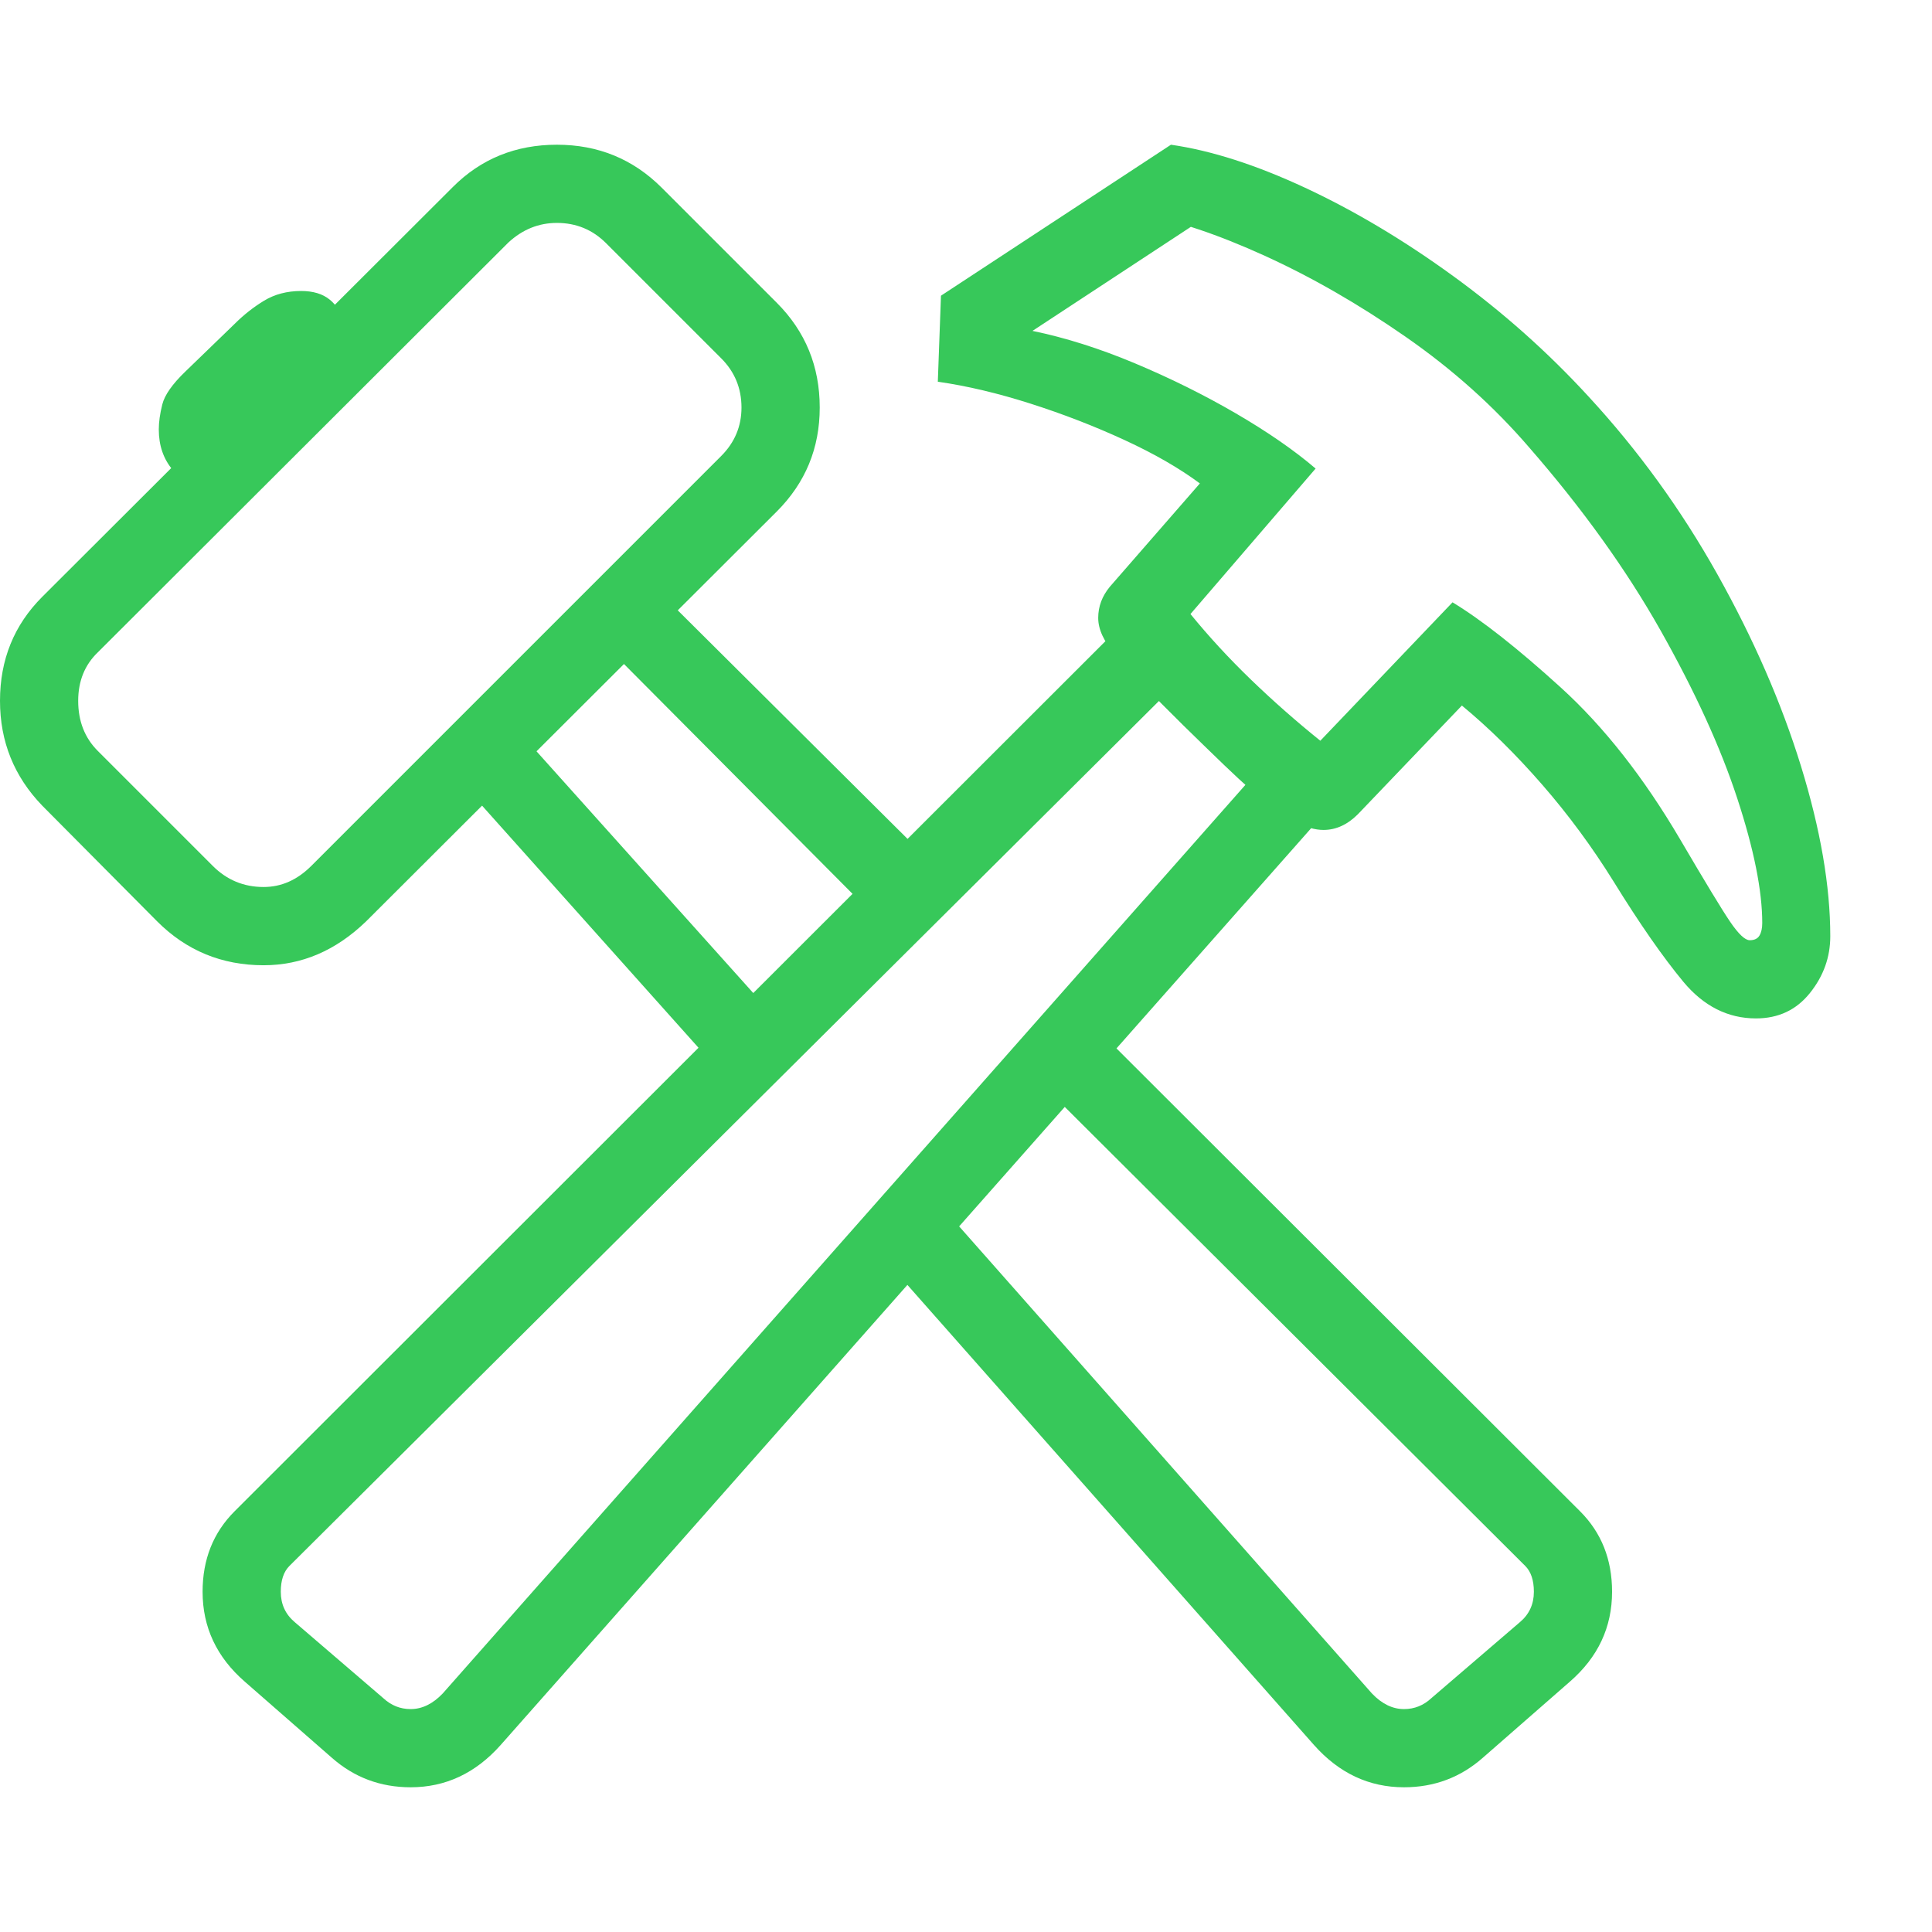 <svg version="1.1" xmlns="http://www.w3.org/2000/svg" style="fill:rgba(0,0,0,1.0)" width="256" height="256" viewBox="0 0 38.594 32.812"><path fill="rgb(55, 200, 90)" d="M8.203 32.812 C7.599 32.812 7.073 32.615 6.625 32.219 L4.891 30.703 C4.328 30.214 4.047 29.615 4.047 28.906 C4.047 28.26 4.26 27.724 4.688 27.297 L22.531 9.469 L23.625 10.641 L5.781 28.391 C5.667 28.505 5.609 28.677 5.609 28.906 C5.609 29.156 5.703 29.359 5.891 29.516 L7.656 31.031 C7.813 31.177 7.995 31.25 8.203 31.25 C8.432 31.25 8.646 31.146 8.844 30.938 L25.312 12.297 L26.438 13.375 L10 31.969 C9.5 32.531 8.901 32.812 8.203 32.812 Z M14.547 18.703 L9.141 12.656 L10.234 11.578 L15.656 17.625 Z M28.047 32.812 C27.349 32.812 26.75 32.531 26.25 31.969 L17.578 22.156 L18.609 20.984 L27.406 30.938 C27.604 31.146 27.818 31.25 28.047 31.25 C28.255 31.25 28.437 31.177 28.594 31.031 L30.359 29.516 C30.547 29.359 30.641 29.156 30.641 28.906 C30.641 28.677 30.583 28.505 30.469 28.391 L20.656 18.609 L21.672 17.422 L31.562 27.297 C31.99 27.724 32.203 28.26 32.203 28.906 C32.203 29.615 31.922 30.214 31.359 30.703 L29.625 32.219 C29.177 32.615 28.651 32.812 28.047 32.812 Z M5.266 16.391 C4.432 16.391 3.724 16.099 3.141 15.516 L0.844 13.203 C0.281 12.62 0 11.922 0 11.109 C0 10.286 0.281 9.594 0.844 9.031 L9.047 0.844 C9.609 0.281 10.302 -0 11.125 -0 C11.948 -0 12.646 0.286 13.219 0.859 L15.516 3.156 C16.089 3.729 16.375 4.427 16.375 5.25 C16.375 6.063 16.089 6.755 15.516 7.328 L7.312 15.516 C6.708 16.099 6.026 16.391 5.266 16.391 Z M5.266 14.828 C5.62 14.828 5.937 14.688 6.219 14.406 L14.406 6.219 C14.677 5.948 14.812 5.625 14.812 5.25 C14.812 4.865 14.677 4.536 14.406 4.266 L12.109 1.969 C11.839 1.698 11.51 1.562 11.125 1.562 C10.76 1.562 10.438 1.693 10.156 1.953 L1.953 10.141 C1.693 10.391 1.562 10.714 1.562 11.109 C1.562 11.516 1.693 11.849 1.953 12.109 L4.25 14.406 C4.531 14.688 4.87 14.828 5.266 14.828 Z M3.625 6.562 C3.542 6.562 3.484 6.542 3.453 6.5 C3.266 6.281 3.172 6.01 3.172 5.688 C3.172 5.542 3.195 5.375 3.242 5.188 C3.289 5 3.443 4.781 3.703 4.531 L4.688 3.578 C4.865 3.401 5.06 3.247 5.273 3.117 C5.487 2.987 5.734 2.922 6.016 2.922 C6.255 2.922 6.445 2.979 6.586 3.094 C6.727 3.208 6.797 3.339 6.797 3.484 C6.797 3.599 6.771 3.727 6.719 3.867 C6.667 4.008 6.547 4.167 6.359 4.344 L4.5 6.141 C4.312 6.328 4.146 6.445 4 6.492 C3.854 6.539 3.729 6.562 3.625 6.562 Z M17.625 15.562 L11.953 9.859 L13.016 8.781 L18.75 14.484 Z M35.078 17.453 C34.516 17.453 34.031 17.208 33.625 16.719 C33.219 16.229 32.755 15.563 32.234 14.719 C31.807 14.031 31.331 13.385 30.805 12.781 C30.279 12.177 29.745 11.651 29.203 11.203 L27.125 13.375 C26.917 13.583 26.688 13.688 26.438 13.688 C26.271 13.688 26.086 13.635 25.883 13.531 C25.68 13.427 25.354 13.188 24.906 12.812 C24.844 12.76 24.693 12.62 24.453 12.391 C24.214 12.161 23.943 11.898 23.641 11.602 C23.339 11.305 23.06 11.023 22.805 10.758 C22.549 10.492 22.375 10.302 22.281 10.188 C22.052 9.927 21.938 9.682 21.938 9.453 C21.938 9.224 22.016 9.016 22.172 8.828 L23.969 6.766 C23.562 6.464 23.06 6.174 22.461 5.898 C21.862 5.622 21.237 5.38 20.586 5.172 C19.935 4.964 19.318 4.818 18.734 4.734 L18.797 3.016 L23.391 -0 C24.193 0.115 25.086 0.401 26.07 0.859 C27.055 1.318 28.042 1.906 29.031 2.625 C30.021 3.344 30.922 4.146 31.734 5.031 C32.724 6.104 33.581 7.286 34.305 8.578 C35.029 9.87 35.586 11.148 35.977 12.414 C36.367 13.68 36.562 14.812 36.562 15.812 C36.562 16.229 36.427 16.607 36.156 16.945 C35.885 17.284 35.526 17.453 35.078 17.453 Z M34.953 15.891 C35.047 15.891 35.112 15.859 35.148 15.797 C35.185 15.734 35.203 15.651 35.203 15.547 C35.203 14.901 35.036 14.07 34.703 13.055 C34.37 12.039 33.859 10.922 33.172 9.703 C32.484 8.484 31.609 7.266 30.547 6.047 C29.839 5.224 29.016 4.487 28.078 3.836 C27.141 3.185 26.203 2.646 25.266 2.219 C24.328 1.792 23.505 1.516 22.797 1.391 L24.359 1.266 L20.625 3.719 C21.281 3.854 21.964 4.07 22.672 4.367 C23.38 4.664 24.052 4.997 24.688 5.367 C25.323 5.737 25.854 6.104 26.281 6.469 L23.781 9.375 C24.146 9.823 24.549 10.26 24.992 10.688 C25.435 11.115 25.896 11.521 26.375 11.906 L29.016 9.141 C29.599 9.495 30.32 10.062 31.18 10.844 C32.039 11.625 32.833 12.635 33.562 13.875 C34.063 14.729 34.396 15.279 34.562 15.523 C34.729 15.768 34.859 15.891 34.953 15.891 Z M38.594 27.344" /></svg>